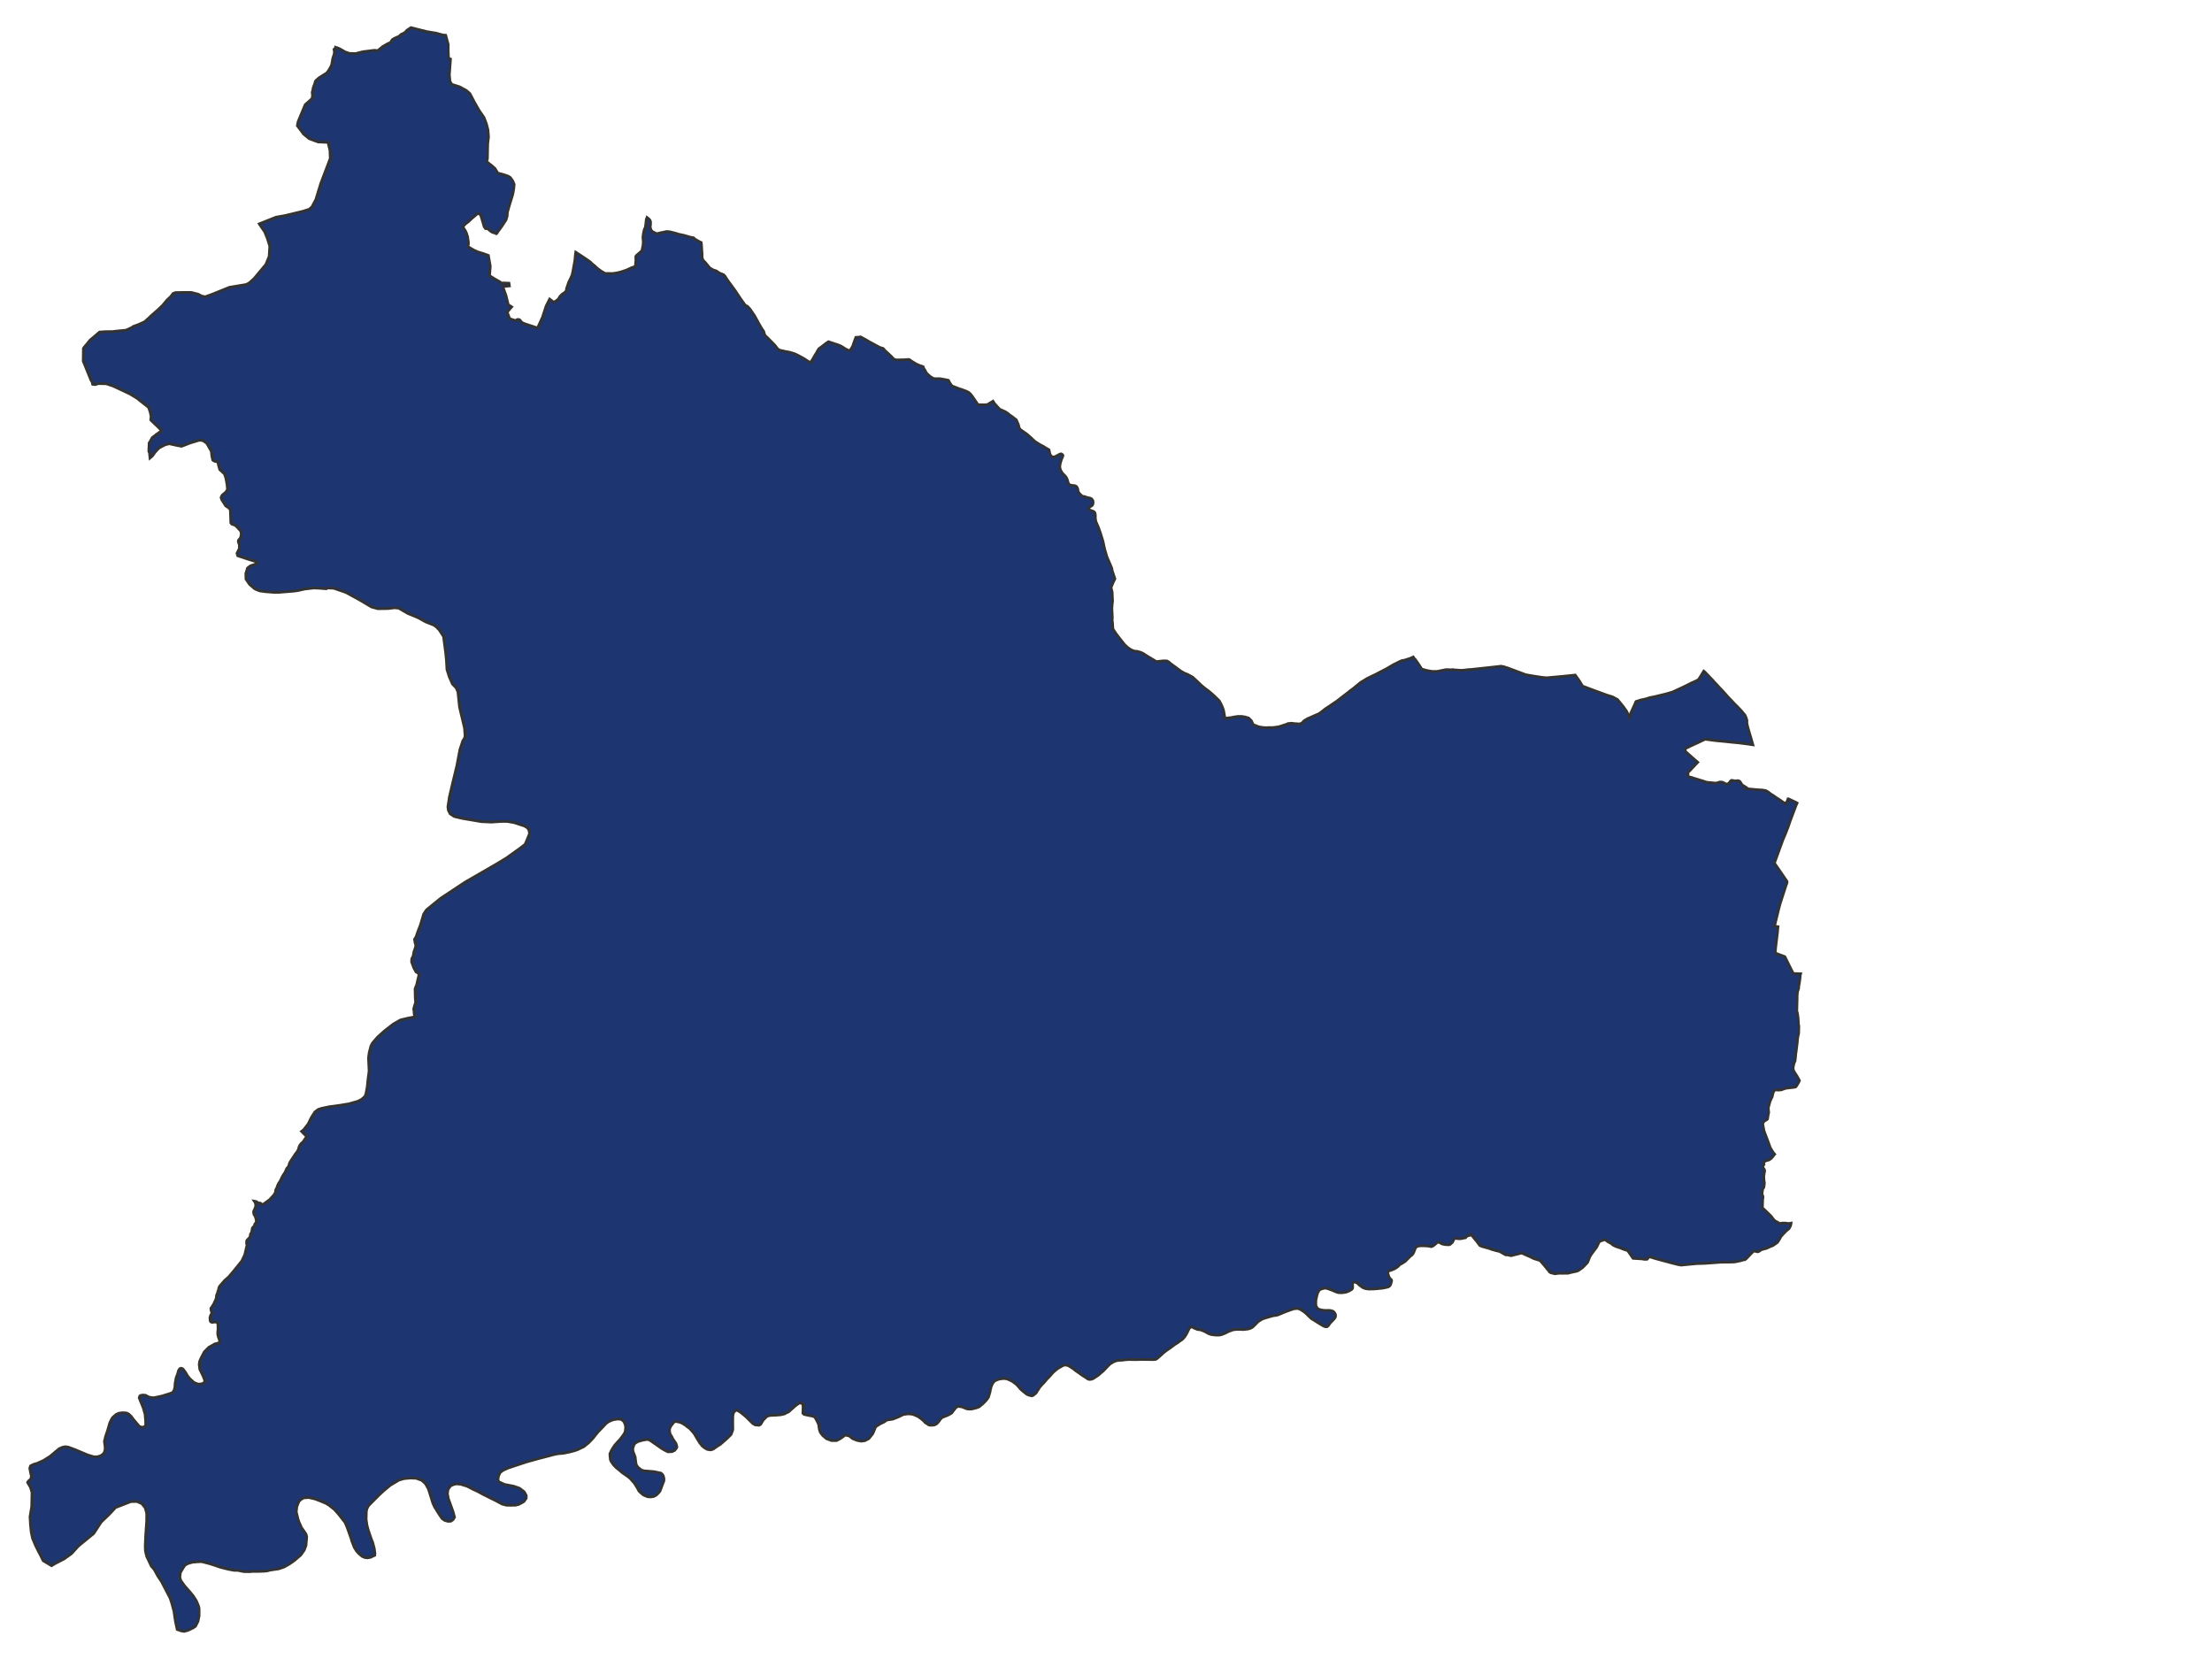 <svg xmlns="http://www.w3.org/2000/svg" width="800" height="600" viewBox="0 0 800 600">
<path d="M 148.68,10.02 L 148.61,10.00 L 147.91,10.47 L 147.20,10.94 L 146.49,11.71 L 146.01,12.02 L 145.13,12.43 L 144.32,13.14 L 142.69,13.86 L 142.14,14.20 L 141.86,14.37 L 141.27,15.34 L 139.96,15.96 L 138.39,16.88 L 136.64,18.31 L 135.34,18.21 L 133.76,18.41 L 131.25,18.72 L 128.64,19.38 L 126.36,19.33 L 124.76,18.78 L 124.68,18.72 L 123.74,18.16 L 122.83,17.66 L 121.88,17.24 L 121.73,17.31 L 121.35,17.13 L 121.28,17.53 L 121.26,17.53 L 120.80,17.85 L 120.96,18.61 L 120.88,19.58 L 120.37,21.08 L 119.99,23.31 L 119.68,24.08 L 119.04,25.21 L 118.44,26.08 L 118.03,26.49 L 115.44,28.11 L 114.29,29.13 L 114.25,29.27 L 114.08,29.39 L 113.79,30.44 L 113.31,31.65 L 113.10,32.83 L 112.93,33.33 L 113.04,34.61 L 113.04,34.77 L 112.88,35.48 L 112.83,35.70 L 110.39,37.86 L 107.91,43.80 L 107.83,44.00 L 107.68,44.77 L 107.55,45.49 L 109.75,48.40 L 109.83,48.51 L 109.94,48.59 L 111.85,50.15 L 115.05,51.33 L 117.84,51.45 L 118.64,51.48 L 119.35,54.36 L 119.36,54.72 L 119.46,57.29 L 116.02,66.36 L 115.11,69.33 L 114.24,72.17 L 113.80,72.99 L 112.82,74.83 L 112.33,75.26 L 111.84,75.70 L 109.56,76.42 L 103.24,77.95 L 99.82,78.56 L 97.99,79.29 L 93.78,80.97 L 93.81,81.02 L 93.82,81.03 L 94.36,81.83 L 95.34,83.26 L 95.74,83.84 L 96.71,86.24 L 97.58,89.04 L 97.35,92.73 L 96.16,95.65 L 91.90,100.75 L 90.53,101.99 L 90.21,102.28 L 89.34,102.77 L 89.12,102.90 L 82.97,103.92 L 78.25,105.83 L 76.77,106.43 L 75.63,106.84 L 74.22,107.35 L 74.18,107.34 L 73.74,107.25 L 72.97,107.09 L 72.91,107.08 L 71.64,106.40 L 69.14,105.77 L 66.71,105.77 L 63.46,105.83 L 62.58,106.17 L 61.75,107.26 L 60.41,108.53 L 58.83,110.43 L 57.21,111.97 L 56.60,112.52 L 54.40,114.45 L 54.29,114.61 L 52.29,116.40 L 50.02,117.42 L 48.14,118.10 L 47.69,118.47 L 45.56,119.43 L 42.02,119.77 L 40.75,119.94 L 38.18,119.96 L 36.02,120.10 L 33.83,121.97 L 33.82,121.98 L 32.54,123.05 L 31.81,123.96 L 31.21,124.71 L 30.54,125.48 L 30.54,125.53 L 30.17,125.99 L 30.11,130.60 L 31.01,132.80 L 32.88,137.42 L 33.34,138.20 L 33.51,138.97 L 34.38,139.09 L 35.63,138.72 L 38.29,138.78 L 38.58,138.83 L 41.06,139.66 L 41.24,139.76 L 47.06,142.49 L 49.54,144.02 L 53.75,147.33 L 54.32,149.00 L 54.66,150.57 L 54.53,151.89 L 55.14,152.47 L 55.14,152.48 L 55.18,152.51 L 57.28,154.52 L 58.26,155.51 L 58.18,155.96 L 56.82,156.97 L 56.54,157.10 L 56.37,157.30 L 55.08,158.26 L 54.18,159.89 L 53.99,160.11 L 53.99,160.22 L 53.94,160.32 L 53.83,163.23 L 54.11,163.88 L 54.11,164.24 L 54.26,165.62 L 55.11,164.89 L 56.03,163.59 L 57.23,162.27 L 57.70,161.90 L 59.76,160.83 L 60.70,160.60 L 61.22,160.47 L 63.95,161.08 L 65.69,161.39 L 68.73,160.21 L 69.68,159.92 L 72.10,159.19 L 72.14,159.19 L 73.39,159.33 L 74.79,160.31 L 75.99,162.42 L 76.40,163.14 L 76.45,163.24 L 76.65,165.07 L 76.97,166.40 L 77.57,166.77 L 78.55,167.02 L 78.88,167.32 L 78.98,167.99 L 79.47,169.79 L 80.45,170.70 L 80.46,170.71 L 80.65,170.90 L 81.21,171.43 L 81.70,172.91 L 81.82,173.55 L 82.14,175.27 L 82.29,177.01 L 81.70,177.99 L 80.34,179.11 L 79.96,179.93 L 80.02,180.12 L 80.23,180.75 L 81.48,182.70 L 81.65,182.96 L 82.57,183.56 L 83.05,183.99 L 83.22,184.13 L 83.27,184.42 L 83.33,184.70 L 83.46,188.28 L 83.49,189.10 L 83.87,189.56 L 85.07,189.97 L 85.88,190.74 L 87.08,192.07 L 87.15,192.41 L 87.29,193.10 L 87.02,194.48 L 86.26,195.40 L 86.20,195.92 L 86.26,196.07 L 86.58,197.09 L 86.58,197.58 L 86.58,198.37 L 85.72,200.11 L 85.72,200.12 L 85.99,200.99 L 90.01,202.32 L 92.67,203.14 L 92.95,203.44 L 92.82,203.58 L 92.45,204.01 L 90.55,204.67 L 89.52,205.46 L 89.23,206.43 L 88.92,207.41 L 88.98,209.46 L 90.26,211.32 L 90.28,211.35 L 91.64,212.50 L 91.81,212.65 L 91.89,212.78 L 92.65,213.20 L 94.01,213.71 L 96.11,213.99 L 99.29,214.24 L 100.94,214.21 L 106.05,213.80 L 107.62,213.59 L 110.21,213.02 L 113.40,212.65 L 115.38,212.72 L 118.05,212.92 L 118.41,212.63 L 119.44,212.68 L 120.21,212.72 L 120.74,212.75 L 125.09,214.24 L 129.87,216.85 L 134.39,219.52 L 136.67,220.14 L 140.36,220.08 L 142.65,219.80 L 143.71,219.90 L 144.23,219.95 L 147.49,221.85 L 150.26,222.98 L 151.52,223.54 L 153.90,224.88 L 155.05,225.33 L 157.00,226.11 L 157.87,226.78 L 158.90,227.85 L 160.42,230.21 L 160.96,234.34 L 161.19,236.05 L 161.45,238.61 L 161.66,242.16 L 162.48,244.72 L 163.62,247.34 L 164.82,248.60 L 164.98,248.77 L 165.63,250.20 L 165.73,251.19 L 166.21,255.76 L 166.53,257.09 L 168.00,263.29 L 168.21,266.06 L 168.05,266.93 L 167.40,267.90 L 166.37,271.01 L 166.36,271.02 L 165.22,277.04 L 163.86,282.62 L 162.55,288.20 L 162.00,291.81 L 162.17,293.04 L 162.82,294.33 L 163.00,294.44 L 163.20,294.57 L 164.29,295.29 L 167.17,295.97 L 170.83,296.59 L 171.29,296.67 L 174.12,297.15 L 175.90,297.23 L 177.71,297.31 L 178.21,297.27 L 179.70,297.18 L 181.68,297.05 L 183.59,297.09 L 184.10,297.18 L 185.93,297.50 L 187.25,297.93 L 189.01,298.51 L 189.68,298.73 L 190.77,299.40 L 191.05,299.80 L 191.05,299.81 L 191.31,300.16 L 191.42,300.82 L 191.53,301.50 L 191.49,301.58 L 191.40,301.82 L 190.49,304.06 L 189.90,305.39 L 189.43,305.75 L 187.88,306.93 L 183.10,310.36 L 179.02,312.81 L 168.35,318.97 L 159.43,324.85 L 154.27,329.05 L 153.24,330.59 L 152.96,331.51 L 152.96,331.52 L 152.04,334.59 L 151.11,337.00 L 150.47,338.85 L 149.92,339.71 L 150.14,340.99 L 150.41,341.85 L 150.41,341.87 L 150.41,341.89 L 150.24,342.73 L 149.70,344.27 L 149.43,345.81 L 148.93,346.74 L 148.88,347.91 L 149.09,348.47 L 149.39,349.29 L 149.64,349.96 L 150.46,351.50 L 150.98,351.80 L 151.32,352.01 L 151.44,352.30 L 151.54,352.57 L 151.05,354.62 L 150.72,356.11 L 150.13,357.62 L 150.20,361.05 L 150.31,362.17 L 150.28,362.68 L 149.76,364.32 L 149.63,364.98 L 149.75,365.70 L 149.80,366.69 L 149.91,367.10 L 150.11,367.76 L 147.52,368.25 L 144.84,368.89 L 142.28,370.35 L 139.11,372.80 L 136.56,375.09 L 135.81,375.96 L 134.76,377.19 L 134.18,378.24 L 133.54,380.64 L 133.28,382.66 L 133.50,387.35 L 133.12,390.24 L 132.81,393.19 L 132.45,395.12 L 132.38,395.50 L 132.01,396.52 L 130.84,397.57 L 129.53,398.27 L 126.29,399.20 L 123.28,399.71 L 119.18,400.26 L 116.35,400.85 L 115.13,401.24 L 113.91,402.14 L 112.60,404.18 L 111.44,406.54 L 109.83,408.59 L 109.12,409.16 L 109.09,409.18 L 109.11,409.20 L 110.12,410.25 L 110.62,410.65 L 110.62,410.65 L 110.74,410.92 L 110.74,411.29 L 109.64,412.95 L 108.89,413.63 L 108.47,414.18 L 108.14,414.88 L 107.98,415.57 L 107.54,416.47 L 107.50,416.52 L 106.83,417.37 L 104.90,420.31 L 104.60,421.01 L 104.45,421.67 L 104.18,422.08 L 103.69,422.64 L 103.13,423.94 L 103.08,424.02 L 102.55,424.82 L 102.23,425.31 L 101.22,427.39 L 100.86,427.84 L 100.48,428.59 L 100.13,429.59 L 99.76,430.28 L 99.66,430.74 L 99.68,431.19 L 99.06,432.19 L 97.52,433.88 L 95.09,435.66 L 94.73,435.55 L 94.14,435.13 L 93.47,435.07 L 92.65,434.57 L 91.99,434.45 L 92.30,434.93 L 92.49,435.52 L 92.49,436.13 L 92.39,436.67 L 91.73,438.13 L 91.74,438.64 L 91.87,439.22 L 92.30,439.92 L 92.30,439.93 L 92.51,440.51 L 92.78,441.90 L 92.38,442.44 L 92.33,442.51 L 92.11,442.87 L 91.99,443.46 L 91.68,443.70 L 91.31,444.10 L 91.21,444.45 L 91.05,445.60 L 90.73,446.12 L 90.57,446.45 L 90.52,447.14 L 90.30,447.55 L 89.31,448.58 L 89.20,449.00 L 89.19,449.73 L 89.36,450.25 L 89.25,450.73 L 88.53,453.82 L 87.47,456.05 L 87.33,456.22 L 84.48,459.75 L 82.69,461.85 L 81.28,463.07 L 79.40,465.25 L 79.28,465.59 L 79.15,465.82 L 79.05,466.51 L 78.77,467.11 L 78.71,467.62 L 78.48,468.06 L 78.30,468.59 L 78.26,469.24 L 78.15,469.75 L 77.20,471.85 L 76.98,472.09 L 76.70,472.63 L 76.30,473.10 L 76.30,473.66 L 76.62,474.78 L 76.64,474.85 L 76.57,475.05 L 76.57,475.06 L 76.18,475.73 L 75.95,476.54 L 76.01,477.61 L 76.10,477.79 L 76.22,478.03 L 76.72,478.26 L 77.40,478.14 L 77.94,478.10 L 78.26,478.21 L 78.73,478.47 L 78.83,479.00 L 78.87,480.86 L 78.79,481.36 L 78.78,481.44 L 78.75,482.49 L 78.91,483.29 L 79.21,484.18 L 79.24,484.26 L 79.44,484.72 L 79.42,485.25 L 79.42,485.26 L 79.42,485.28 L 79.50,485.59 L 79.35,485.63 L 77.66,486.08 L 76.42,486.79 L 75.50,487.30 L 73.88,488.95 L 72.73,491.16 L 72.23,492.30 L 72.06,493.44 L 72.27,495.22 L 73.31,497.35 L 73.39,497.52 L 73.46,497.67 L 73.97,498.93 L 74.10,499.53 L 73.88,500.01 L 73.25,500.39 L 72.51,500.58 L 71.50,500.56 L 70.09,499.96 L 68.66,498.65 L 68.01,497.86 L 67.82,497.63 L 67.67,497.36 L 67.18,496.52 L 66.94,496.17 L 66.42,495.44 L 66.41,495.43 L 66.04,495.03 L 65.52,494.86 L 65.06,494.99 L 64.61,495.60 L 64.19,497.06 L 63.75,498.16 L 63.37,500.12 L 63.23,501.89 L 62.93,502.90 L 62.65,503.29 L 62.38,503.68 L 61.11,504.13 L 58.65,504.88 L 56.41,505.38 L 55.32,505.54 L 53.91,505.31 L 52.62,504.63 L 51.67,504.55 L 50.87,504.68 L 50.56,504.90 L 50.36,505.58 L 50.57,506.09 L 51.28,507.83 L 51.77,509.04 L 52.47,511.39 L 52.65,513.56 L 52.72,515.15 L 52.64,515.55 L 52.23,516.01 L 51.56,516.21 L 50.46,515.98 L 48.19,513.29 L 47.41,512.23 L 46.56,511.44 L 45.88,511.09 L 45.28,510.98 L 44.11,510.96 L 42.99,511.12 L 42.07,511.52 L 41.67,511.86 L 40.79,512.62 L 40.33,513.32 L 39.70,514.65 L 38.91,517.39 L 38.19,519.51 L 37.77,521.31 L 38.01,523.09 L 38.04,524.24 L 37.72,525.34 L 37.16,526.00 L 36.37,526.53 L 35.14,526.89 L 33.88,526.87 L 31.65,526.20 L 27.16,524.30 L 24.65,523.37 L 23.55,523.24 L 22.69,523.41 L 21.42,523.95 L 21.39,523.97 L 18.13,526.70 L 15.73,528.22 L 13.51,529.22 L 12.15,529.62 L 11.05,530.17 L 10.78,531.02 L 11.16,533.03 L 11.37,533.81 L 11.15,534.92 L 10.27,535.68 L 10.00,536.14 L 10.12,536.36 L 11.05,537.93 L 11.58,539.73 L 11.48,544.85 L 10.87,548.55 L 10.98,550.53 L 11.02,551.29 L 11.25,553.63 L 11.30,554.09 L 11.79,556.40 L 12.99,559.23 L 14.33,561.86 L 14.42,561.99 L 15.63,564.45 L 18.64,566.24 L 19.10,565.97 L 20.05,565.41 L 23.15,563.81 L 25.89,561.85 L 28.35,559.14 L 33.89,554.60 L 36.61,550.43 L 39.48,547.69 L 41.79,545.21 L 47.36,543.05 L 49.56,543.03 L 51.30,543.80 L 52.54,545.34 L 53.07,547.31 L 53.06,550.15 L 52.71,555.16 L 52.54,559.07 L 52.57,560.00 L 52.60,560.89 L 52.60,560.92 L 53.06,562.89 L 54.75,566.42 L 55.23,566.97 L 55.79,567.62 L 56.12,568.23 L 57.11,570.04 L 58.42,571.99 L 61.52,577.95 L 62.13,579.79 L 62.92,582.73 L 63.45,586.34 L 63.79,587.94 L 64.09,589.31 L 65.62,589.85 L 66.64,590.00 L 68.02,589.60 L 69.85,588.73 L 70.69,588.15 L 71.57,586.43 L 71.59,586.39 L 71.99,584.38 L 71.99,581.69 L 71.75,580.72 L 70.98,578.92 L 69.89,577.23 L 68.67,575.74 L 66.81,573.65 L 65.42,571.70 L 65.04,570.62 L 65.11,569.56 L 65.27,568.64 L 66.34,566.85 L 67.00,565.96 L 68.12,565.41 L 69.63,564.98 L 71.18,564.85 L 72.03,564.81 L 72.89,564.76 L 75.64,565.47 L 77.77,566.14 L 79.69,566.80 L 82.56,567.53 L 84.72,567.93 L 85.99,567.93 L 88.16,568.38 L 90.27,568.41 L 91.35,568.30 L 93.39,568.32 L 95.56,568.23 L 96.71,568.11 L 97.61,567.85 L 100.76,567.39 L 102.78,566.70 L 104.68,565.61 L 106.38,564.44 L 108.77,562.39 L 110.02,560.61 L 110.65,558.93 L 110.91,555.81 L 110.65,554.83 L 108.99,552.42 L 108.11,550.42 L 107.75,549.38 L 107.13,546.77 L 107.35,544.85 L 108.11,542.98 L 108.86,542.28 L 109.85,541.70 L 111.75,541.60 L 114.00,542.13 L 115.92,542.87 L 117.98,543.75 L 118.96,544.34 L 120.97,545.93 L 122.26,547.38 L 123.28,548.65 L 124.80,550.61 L 125.59,552.45 L 126.96,556.30 L 127.23,557.28 L 128.14,559.62 L 128.95,560.93 L 129.83,561.91 L 131.04,562.91 L 132.07,563.32 L 132.97,563.40 L 134.00,563.21 L 135.52,562.49 L 135.59,561.79 L 135.47,560.92 L 135.35,560.06 L 134.80,557.95 L 134.14,556.23 L 133.16,553.34 L 132.70,551.58 L 132.40,549.53 L 132.47,546.62 L 132.69,545.63 L 133.26,544.56 L 134.51,543.28 L 137.16,540.62 L 138.67,539.22 L 138.84,539.07 L 141.16,537.14 L 144.29,535.28 L 146.18,534.74 L 148.43,534.54 L 150.53,534.63 L 152.56,535.37 L 153.91,536.60 L 154.94,538.48 L 155.83,541.25 L 156.51,543.51 L 157.15,544.94 L 158.77,547.56 L 159.90,549.21 L 160.85,549.86 L 161.96,550.19 L 163.02,550.16 L 163.83,549.62 L 164.37,548.70 L 163.83,546.71 L 162.70,543.54 L 162.14,542.01 L 161.80,540.21 L 162.02,538.67 L 162.96,537.36 L 164.07,536.87 L 165.04,536.65 L 166.59,536.78 L 169.01,537.53 L 171.16,538.65 L 172.76,539.38 L 174.72,540.45 L 179.24,542.70 L 181.65,543.98 L 183.22,544.37 L 184.50,544.39 L 186.37,544.37 L 187.62,544.07 L 189.07,543.28 L 189.51,542.99 L 190.29,541.88 L 190.31,540.87 L 189.60,539.58 L 187.92,538.27 L 185.75,537.51 L 182.52,536.89 L 180.45,535.96 L 180.04,535.19 L 180.29,533.81 L 180.85,532.57 L 181.90,531.76 L 183.80,530.91 L 184.72,530.60 L 186.83,529.90 L 190.47,528.70 L 195.20,527.39 L 197.17,526.88 L 199.03,526.40 L 200.17,526.08 L 201.72,525.76 L 203.85,525.57 L 206.09,525.10 L 207.78,524.66 L 208.87,524.28 L 211.16,523.18 L 212.89,521.79 L 214.49,520.11 L 214.69,519.85 L 215.45,518.88 L 216.34,517.81 L 218.01,516.07 L 219.22,514.78 L 220.11,514.15 L 221.54,513.52 L 223.14,513.21 L 224.24,513.25 L 224.79,513.38 L 224.80,513.38 L 225.68,514.15 L 226.20,515.42 L 226.30,516.48 L 226.22,516.89 L 226.18,517.42 L 226.02,517.97 L 225.83,518.41 L 225.57,518.81 L 224.99,519.63 L 224.06,520.81 L 223.66,521.20 L 222.70,522.28 L 222.28,522.76 L 221.57,523.86 L 220.99,524.88 L 220.87,525.21 L 220.60,525.75 L 220.62,526.62 L 220.72,527.42 L 220.74,527.79 L 220.95,528.36 L 221.19,528.77 L 221.98,529.89 L 223.00,530.91 L 223.86,531.57 L 223.89,531.59 L 225.01,532.57 L 227.29,534.16 L 228.01,534.79 L 228.99,535.93 L 229.42,536.36 L 230.65,538.37 L 231.10,539.25 L 231.92,540.02 L 232.73,540.69 L 234.14,541.27 L 235.29,541.38 L 236.39,541.21 L 237.31,540.75 L 238.05,540.03 L 238.66,539.32 L 239.09,538.21 L 239.53,536.99 L 239.93,535.97 L 240.09,535.59 L 240.11,534.73 L 239.87,533.74 L 239.47,533.17 L 239.02,532.78 L 236.51,532.25 L 234.18,532.06 L 233.05,531.97 L 232.02,531.72 L 230.71,530.66 L 230.13,529.82 L 230.01,529.35 L 229.76,527.49 L 229.73,527.03 L 229.38,526.09 L 228.93,524.93 L 228.81,523.91 L 229.13,522.92 L 229.36,522.28 L 229.94,521.79 L 230.83,521.30 L 232.45,520.85 L 233.98,520.58 L 234.84,520.74 L 237.37,522.48 L 239.40,523.90 L 240.50,524.53 L 241.55,525.05 L 243.03,525.00 L 244.01,524.53 L 244.67,523.68 L 244.79,523.32 L 244.70,522.85 L 244.47,522.08 L 243.24,520.25 L 243.04,519.77 L 242.29,518.54 L 242.14,517.63 L 242.16,516.67 L 242.59,515.79 L 243.60,514.46 L 244.02,514.14 L 244.63,514.10 L 245.22,514.21 L 246.19,514.47 L 247.12,514.94 L 248.07,515.58 L 248.44,515.91 L 249.32,516.51 L 250.05,517.28 L 250.22,517.48 L 251.02,518.42 L 251.63,519.42 L 252.21,520.41 L 253.05,521.78 L 253.96,522.93 L 254.79,523.60 L 255.75,524.16 L 256.62,524.32 L 257.15,524.34 L 257.29,524.29 L 258.00,524.04 L 259.26,523.14 L 260.51,522.36 L 262.82,520.34 L 264.39,518.79 L 264.86,517.56 L 265.02,517.05 L 265.01,516.37 L 264.99,513.71 L 265.02,512.08 L 265.25,510.94 L 265.82,510.26 L 266.35,510.01 L 266.61,510.05 L 267.62,510.60 L 268.75,511.51 L 269.81,512.39 L 271.04,513.61 L 272.31,514.86 L 273.14,515.33 L 274.51,515.46 L 275.09,515.11 L 276.03,513.57 L 277.39,512.22 L 278.42,511.91 L 280.65,511.81 L 282.28,511.68 L 283.75,511.34 L 284.15,511.09 L 285.23,510.59 L 287.56,508.49 L 288.99,507.45 L 289.73,507.45 L 290.39,507.80 L 290.46,508.77 L 290.43,510.21 L 290.39,511.12 L 290.82,511.53 L 292.39,511.88 L 293.87,512.16 L 294.31,512.32 L 294.71,512.50 L 295.17,513.32 L 295.70,514.32 L 296.10,515.24 L 296.34,516.99 L 296.40,517.15 L 296.74,518.10 L 297.57,519.17 L 298.90,520.30 L 300.73,520.99 L 302.53,520.99 L 303.89,520.30 L 305.75,518.97 L 307.21,519.36 L 308.34,520.27 L 309.93,520.92 L 311.47,521.21 L 312.80,521.02 L 314.19,520.30 L 315.62,518.53 L 315.66,518.47 L 316.69,515.99 L 318.34,514.93 L 319.74,514.27 L 320.67,513.58 L 322.90,513.23 L 324.96,512.42 L 326.69,511.57 L 328.22,511.35 L 328.80,511.36 L 329.40,511.38 L 330.30,511.55 L 331.37,512.02 L 331.97,512.25 L 333.13,513.08 L 334.23,514.03 L 334.55,514.45 L 335.38,514.97 L 335.90,515.34 L 336.57,515.46 L 337.51,515.40 L 338.00,515.32 L 338.56,515.04 L 338.95,514.75 L 339.60,513.99 L 339.90,513.53 L 340.24,513.11 L 340.69,512.67 L 341.63,512.28 L 342.78,511.83 L 343.81,511.27 L 344.25,510.96 L 344.81,510.19 L 345.58,509.20 L 345.84,508.98 L 346.01,508.83 L 346.57,508.64 L 347.27,508.71 L 347.58,508.76 L 347.87,508.80 L 348.84,509.18 L 349.81,509.56 L 350.99,509.61 L 351.58,509.55 L 353.02,509.19 L 354.05,508.82 L 354.27,508.64 L 354.51,508.46 L 355.39,507.73 L 356.17,506.97 L 356.84,506.22 L 357.48,505.31 L 357.76,504.36 L 358.04,503.42 L 358.13,502.82 L 358.47,501.44 L 358.94,500.40 L 359.22,500.00 L 359.51,499.64 L 359.99,499.28 L 360.89,498.92 L 361.38,498.75 L 362.02,498.65 L 363.07,498.55 L 364.13,498.67 L 365.20,499.11 L 366.11,499.57 L 366.88,500.12 L 367.75,500.81 L 368.03,501.13 L 368.80,502.00 L 369.10,502.37 L 369.79,503.00 L 370.20,503.33 L 371.40,504.27 L 372.28,504.62 L 373.22,504.82 L 373.72,504.60 L 374.71,503.79 L 375.16,503.02 L 375.45,502.62 L 375.72,502.18 L 375.99,501.74 L 377.02,500.57 L 377.42,500.19 L 378.39,499.06 L 378.69,498.67 L 379.10,498.31 L 380.01,497.31 L 380.63,496.60 L 381.00,496.22 L 381.82,495.51 L 382.65,494.87 L 384.04,494.07 L 384.64,493.76 L 385.25,493.65 L 386.28,493.83 L 387.21,494.39 L 388.51,495.26 L 388.86,495.59 L 390.13,496.47 L 391.32,497.32 L 391.73,497.59 L 392.68,498.18 L 393.51,498.77 L 394.04,498.88 L 394.68,498.82 L 395.39,498.56 L 396.19,498.02 L 397.12,497.43 L 397.80,496.83 L 397.93,496.71 L 398.37,496.35 L 399.07,495.75 L 399.70,495.09 L 399.99,494.78 L 400.76,493.98 L 401.44,493.31 L 401.93,493.00 L 402.89,492.43 L 403.81,492.10 L 404.78,491.96 L 405.74,491.93 L 406.59,491.81 L 407.44,491.73 L 408.52,491.67 L 409.55,491.71 L 410.75,491.72 L 411.72,491.69 L 412.65,491.65 L 414.17,491.67 L 415.26,491.68 L 416.69,491.71 L 417.55,491.68 L 417.83,491.65 L 418.07,491.57 L 418.45,491.34 L 419.11,490.77 L 420.17,489.83 L 420.53,489.47 L 421.79,488.46 L 423.01,487.64 L 424.13,486.82 L 424.54,486.50 L 425.04,486.14 L 425.81,485.68 L 426.64,485.06 L 427.53,484.44 L 427.89,484.10 L 428.45,483.46 L 428.80,482.93 L 429.29,482.07 L 429.76,481.10 L 430.16,480.32 L 430.46,480.08 L 430.71,479.94 L 430.74,479.93 L 430.78,479.92 L 430.86,479.90 L 431.23,479.94 L 431.80,480.27 L 432.42,480.54 L 433.13,480.82 L 433.71,480.88 L 434.33,480.99 L 435.39,481.39 L 437.15,482.33 L 438.10,482.66 L 439.88,482.86 L 440.89,482.84 L 441.56,482.73 L 442.14,482.55 L 443.15,482.13 L 444.14,481.61 L 445.11,481.24 L 445.89,480.95 L 447.23,480.78 L 447.80,480.77 L 448.56,480.78 L 449.57,480.85 L 450.57,480.74 L 451.25,480.67 L 451.79,480.54 L 452.58,480.24 L 453.06,479.92 L 453.96,479.05 L 454.78,478.20 L 455.33,477.76 L 456.10,477.28 L 456.77,476.94 L 457.75,476.62 L 458.76,476.32 L 459.97,475.98 L 460.70,475.79 L 461.57,475.71 L 462.31,475.49 L 463.44,475.01 L 465.03,474.36 L 466.73,473.74 L 467.85,473.36 L 468.32,473.29 L 469.11,473.22 L 469.58,473.28 L 470.15,473.48 L 471.29,474.17 L 472.27,474.93 L 473.58,476.23 L 474.36,476.94 L 475.13,477.39 L 476.01,477.95 L 477.74,479.02 L 478.69,479.59 L 479.40,479.83 L 479.75,479.83 L 480.05,479.75 L 480.37,479.48 L 480.72,478.97 L 481.08,478.47 L 481.87,477.65 L 482.41,477.11 L 482.80,476.58 L 482.93,476.29 L 483.01,475.98 L 482.98,475.51 L 482.85,475.11 L 482.53,474.64 L 482.16,474.29 L 481.58,474.07 L 480.83,473.93 L 479.48,473.95 L 478.42,473.88 L 477.83,473.77 L 477.09,473.57 L 476.63,473.32 L 476.22,472.88 L 475.98,472.36 L 475.87,471.91 L 475.87,471.10 L 475.90,470.14 L 476.26,468.53 L 476.54,467.58 L 476.95,466.83 L 477.30,466.44 L 477.63,466.25 L 478.46,466.01 L 478.82,465.90 L 479.17,465.88 L 479.53,465.87 L 480.07,465.99 L 481.85,466.64 L 483.13,467.20 L 484.01,467.49 L 485.40,467.53 L 486.46,467.37 L 487.12,467.22 L 488.08,466.80 L 488.85,466.33 L 489.14,465.95 L 489.20,465.39 L 489.13,464.54 L 489.23,464.01 L 489.42,463.78 L 489.65,463.66 L 489.97,463.67 L 490.44,463.82 L 491.06,464.17 L 491.52,464.66 L 492.55,465.43 L 493.12,465.78 L 493.89,466.04 L 494.93,466.19 L 496.72,466.17 L 498.08,466.06 L 499.91,465.88 L 501.08,465.66 L 502.01,465.44 L 502.41,465.22 L 502.68,464.96 L 502.92,464.55 L 503.14,463.82 L 503.28,463.29 L 503.29,463.14 L 503.25,462.99 L 503.19,462.85 L 503.01,462.71 L 502.50,462.13 L 502.29,461.72 L 502.05,460.95 L 501.88,460.28 L 501.90,460.07 L 501.99,459.89 L 502.32,459.63 L 502.65,459.51 L 503.05,459.41 L 503.42,459.26 L 503.85,459.09 L 504.34,458.87 L 504.67,458.69 L 505.17,458.35 L 505.58,458.05 L 505.86,457.76 L 506.06,457.49 L 506.31,457.31 L 506.76,457.08 L 507.63,456.57 L 508.26,456.13 L 508.65,455.72 L 509.25,455.13 L 509.64,454.71 L 510.13,454.24 L 510.54,453.98 L 510.82,453.66 L 511.12,453.24 L 511.38,452.70 L 511.61,452.10 L 511.84,451.47 L 512.20,450.99 L 512.63,450.73 L 513.20,450.60 L 514.07,450.54 L 515.40,450.57 L 516.33,450.62 L 517.30,450.79 L 517.65,450.85 L 517.83,450.79 L 518.32,450.58 L 518.88,450.12 L 519.33,449.75 L 519.81,449.34 L 520.16,449.22 L 520.51,449.30 L 520.86,449.50 L 521.53,449.86 L 522.59,450.10 L 523.28,450.15 L 523.84,450.18 L 524.18,450.15 L 524.48,450.01 L 524.83,449.69 L 525.25,449.33 L 525.62,448.61 L 525.91,448.04 L 526.04,447.90 L 526.18,447.86 L 526.46,447.87 L 527.03,447.94 L 527.95,448.00 L 528.69,447.92 L 529.13,447.82 L 529.74,447.68 L 529.96,447.68 L 530.04,447.61 L 530.27,447.31 L 530.55,447.09 L 530.81,446.95 L 531.18,446.84 L 531.47,446.81 L 531.70,446.70 L 532.02,446.41 L 534.27,449.18 L 535.21,450.45 L 536.07,450.81 L 537.02,451.06 L 538.58,451.50 L 539.49,451.85 L 541.01,452.28 L 542.36,452.59 L 544.54,453.82 L 545.07,453.82 L 546.53,454.12 L 548.57,453.60 L 549.55,453.37 L 550.04,453.21 L 550.45,453.24 L 550.90,453.39 L 551.77,453.82 L 552.78,454.24 L 553.76,454.68 L 554.68,455.16 L 557.02,455.89 L 558.98,458.19 L 559.62,459.01 L 559.93,459.32 L 560.22,459.74 L 560.45,460.05 L 560.92,460.31 L 561.92,460.56 L 562.36,460.66 L 563.90,460.46 L 565.00,460.49 L 566.57,460.46 L 567.13,460.46 L 568.05,460.21 L 569.02,460.00 L 570.00,459.78 L 570.46,459.68 L 571.09,459.32 L 572.36,458.42 L 573.34,457.43 L 573.41,457.36 L 574.17,456.52 L 574.53,455.62 L 574.93,454.61 L 575.21,454.07 L 576.23,452.65 L 577.43,451.06 L 578.43,449.00 L 579.60,448.58 L 580.00,448.43 L 580.41,448.28 L 581.63,449.15 L 582.64,449.67 L 583.43,450.31 L 584.34,450.77 L 585.83,451.26 L 587.20,451.81 L 588.69,452.30 L 590.63,455.08 L 593.76,455.28 L 594.73,455.44 L 595.68,455.42 L 596.52,454.48 L 598.71,455.17 L 603.87,456.57 L 605.86,457.08 L 606.95,457.35 L 607.99,457.53 L 613.58,456.99 L 615.01,456.95 L 616.43,456.91 L 619.01,456.73 L 622.51,456.48 L 626.51,456.44 L 627.46,456.37 L 629.51,455.95 L 630.52,455.64 L 631.06,455.58 L 631.53,455.23 L 633.95,452.70 L 634.27,452.40 L 635.48,452.70 L 635.79,452.70 L 636.24,452.52 L 636.47,452.32 L 636.99,451.99 L 638.10,451.66 L 638.89,451.46 L 640.43,450.75 L 641.09,450.52 L 642.15,449.81 L 642.84,449.30 L 643.64,448.07 L 644.09,447.20 L 644.89,446.32 L 645.73,445.43 L 646.34,444.88 L 647.01,444.35 L 647.48,443.51 L 647.72,442.69 L 647.75,442.38 L 646.99,442.51 L 645.68,442.36 L 644.82,442.36 L 644.63,442.36 L 643.53,442.54 L 643.13,442.18 L 642.03,441.63 L 641.40,441.02 L 640.60,439.92 L 639.44,438.78 L 637.77,437.18 L 637.38,437.05 L 637.47,433.69 L 637.60,433.20 L 637.56,432.63 L 637.38,432.27 L 637.25,431.70 L 637.42,430.39 L 637.49,430.08 L 637.90,429.42 L 638.07,428.27 L 638.09,427.66 L 637.98,427.17 L 637.87,425.53 L 638.00,424.51 L 638.19,423.53 L 638.11,423.00 L 637.72,422.49 L 637.48,422.00 L 637.76,421.45 L 637.96,421.11 L 637.85,420.70 L 637.81,420.49 L 638.15,420.09 L 638.75,419.76 L 639.83,419.48 L 640.59,418.93 L 641.32,418.09 L 641.58,417.69 L 641.82,417.45 L 641.22,416.71 L 640.22,415.08 L 639.70,413.62 L 638.92,411.54 L 637.97,409.02 L 637.50,406.54 L 637.58,406.17 L 638.00,405.48 L 638.85,405.03 L 639.21,404.71 L 639.35,404.00 L 639.49,403.05 L 639.66,402.39 L 639.57,401.47 L 639.52,400.75 L 639.62,400.15 L 639.73,399.84 L 640.08,398.52 L 640.38,397.78 L 640.74,397.01 L 640.88,396.80 L 641.14,395.73 L 641.29,395.07 L 641.65,394.50 L 641.94,394.13 L 642.48,394.18 L 643.24,394.23 L 644.35,394.13 L 644.74,393.95 L 645.85,393.58 L 646.61,393.48 L 648.84,393.22 L 649.38,393.12 L 649.70,392.76 L 650.12,392.06 L 650.53,391.37 L 650.78,390.81 L 650.55,390.38 L 650.32,389.93 L 649.87,389.15 L 649.02,387.86 L 648.60,387.07 L 648.50,386.51 L 648.50,385.93 L 648.75,384.88 L 648.90,384.33 L 649.19,383.70 L 649.31,382.70 L 649.45,381.14 L 649.62,380.00 L 649.67,379.57 L 650.00,376.94 L 650.07,375.95 L 650.21,374.98 L 650.43,374.05 L 650.50,373.54 L 650.52,373.01 L 650.55,371.04 L 650.42,370.53 L 650.31,368.33 L 650.07,366.53 L 649.79,365.52 L 649.84,365.06 L 649.90,362.46 L 649.94,361.54 L 649.94,361.03 L 649.94,360.22 L 650.03,359.28 L 650.06,358.77 L 650.30,358.00 L 650.48,357.50 L 650.53,356.61 L 650.73,355.63 L 650.87,354.64 L 650.95,354.07 L 651.07,352.71 L 651.21,352.19 L 648.55,352.09 L 647.88,350.79 L 647.23,349.47 L 645.51,346.00 L 642.01,344.68 L 642.17,342.70 L 642.83,337.26 L 643.01,335.16 L 641.75,335.00 L 643.25,328.86 L 643.76,326.93 L 645.89,320.32 L 646.27,319.30 L 646.28,318.78 L 644.37,315.97 L 641.72,312.15 L 644.76,303.82 L 645.82,301.30 L 646.75,298.90 L 647.37,297.07 L 649.52,291.34 L 649.93,290.44 L 649.58,290.23 L 646.79,288.91 L 646.65,288.94 L 646.60,289.16 L 646.44,289.61 L 646.33,289.84 L 646.19,290.06 L 646.04,290.28 L 645.87,290.72 L 645.00,290.23 L 644.53,289.90 L 643.69,289.31 L 642.78,288.72 L 642.35,288.46 L 641.91,288.14 L 641.11,287.58 L 640.53,287.26 L 640.21,287.02 L 639.48,286.43 L 638.99,286.17 L 638.53,285.91 L 638.02,285.86 L 637.46,285.74 L 635.32,285.61 L 632.82,285.38 L 631.23,285.19 L 631.06,285.15 L 631.23,284.91 L 631.29,284.86 L 631.43,284.73 L 631.22,284.60 L 630.91,284.40 L 630.46,284.15 L 630.13,283.92 L 629.98,283.76 L 629.75,283.41 L 629.49,283.01 L 629.24,282.64 L 628.93,282.44 L 628.60,282.36 L 628.31,282.36 L 627.98,282.43 L 627.59,282.45 L 627.23,282.41 L 626.79,282.30 L 626.47,282.25 L 626.21,282.25 L 626.03,282.34 L 625.79,282.57 L 625.57,282.96 L 625.21,283.29 L 624.86,283.51 L 624.46,283.55 L 624.24,283.54 L 623.93,283.42 L 623.50,283.16 L 623.04,282.94 L 622.73,282.88 L 622.38,282.84 L 622.04,282.84 L 621.79,282.90 L 621.47,283.02 L 621.07,283.15 L 620.79,283.21 L 620.11,283.22 L 618.70,283.06 L 617.56,282.96 L 617.11,282.88 L 615.53,282.35 L 615.14,282.25 L 614.19,281.95 L 612.55,281.45 L 612.04,281.27 L 611.07,281.03 L 610.61,280.90 L 610.61,280.87 L 610.48,280.45 L 610.48,279.92 L 610.37,279.47 L 610.99,278.85 L 611.68,278.14 L 612.01,277.75 L 612.36,277.42 L 613.36,276.33 L 613.69,276.01 L 613.99,275.68 L 613.25,275.04 L 612.44,274.35 L 611.30,273.33 L 610.55,272.68 L 609.52,271.70 L 609.34,270.83 L 611.13,269.93 L 613.07,269.03 L 613.96,268.64 L 615.70,267.80 L 616.69,267.34 L 620.62,267.85 L 623.68,268.14 L 626.80,268.47 L 628.76,268.65 L 629.29,268.72 L 632.36,269.11 L 633.94,269.35 L 633.16,266.60 L 632.87,265.69 L 631.95,262.47 L 631.74,261.13 L 631.81,260.63 L 631.54,259.69 L 631.09,258.67 L 630.44,257.90 L 629.84,257.15 L 628.35,255.58 L 627.32,254.57 L 626.20,253.37 L 624.86,251.97 L 624.16,251.16 L 623.84,250.81 L 623.20,250.11 L 621.52,248.31 L 620.84,247.56 L 619.82,246.50 L 619.58,246.19 L 616.92,243.42 L 616.57,243.06 L 616.19,242.74 L 615.67,243.59 L 615.24,244.32 L 614.50,245.47 L 614.29,245.80 L 613.99,245.96 L 613.67,246.14 L 612.62,246.64 L 611.44,247.16 L 611.24,247.28 L 608.70,248.54 L 607.08,249.28 L 605.92,249.82 L 605.07,250.22 L 604.86,250.31 L 602.61,250.96 L 601.89,251.14 L 599.08,251.82 L 597.87,252.10 L 597.16,252.22 L 596.83,252.28 L 596.51,252.37 L 595.55,252.69 L 595.36,252.75 L 593.40,253.18 L 591.70,253.72 L 591.60,253.85 L 591.27,254.69 L 590.07,257.30 L 589.14,259.34 L 589.09,259.22 L 588.36,257.37 L 587.08,255.56 L 585.00,253.02 L 583.21,252.05 L 581.08,251.39 L 576.17,249.59 L 572.35,248.15 L 570.94,245.89 L 569.69,244.16 L 565.20,244.62 L 559.46,245.14 L 558.03,245.04 L 554.23,244.46 L 551.80,244.03 L 545.22,241.57 L 544.49,241.37 L 543.99,241.16 L 543.53,241.08 L 543.45,241.09 L 542.96,240.95 L 537.62,241.54 L 532.03,242.14 L 530.86,242.20 L 530.06,242.33 L 528.58,242.45 L 525.99,242.29 L 525.54,242.19 L 524.92,242.25 L 522.95,242.19 L 519.70,242.85 L 517.94,242.84 L 516.10,242.52 L 514.47,242.07 L 514.20,242.00 L 512.92,240.03 L 511.80,238.44 L 511.44,238.15 L 511.10,237.62 L 510.79,237.77 L 509.94,238.14 L 507.78,238.83 L 507.18,238.88 L 506.26,239.24 L 504.88,239.95 L 504.11,240.31 L 502.13,241.47 L 501.43,241.87 L 499.87,242.69 L 497.64,243.85 L 494.48,245.37 L 492.04,246.87 L 489.40,249.03 L 489.13,249.24 L 488.23,249.89 L 487.57,250.44 L 485.28,252.19 L 483.52,253.57 L 482.24,254.43 L 481.20,255.14 L 480.98,255.29 L 479.22,256.45 L 479.04,256.60 L 478.34,257.16 L 477.07,258.11 L 475.44,258.81 L 475.11,258.96 L 473.72,259.58 L 472.96,259.89 L 472.29,260.30 L 471.62,260.70 L 471.07,261.32 L 470.70,261.58 L 470.15,261.83 L 469.58,261.81 L 468.33,261.73 L 468.19,261.72 L 467.04,261.57 L 465.77,261.72 L 465.28,261.97 L 465.19,262.01 L 464.59,262.18 L 463.48,262.55 L 462.88,262.75 L 462.24,262.89 L 461.79,262.96 L 461.47,263.01 L 461.06,263.06 L 460.11,263.17 L 459.02,263.14 L 457.92,263.20 L 456.80,263.12 L 456.59,263.09 L 456.47,263.08 L 456.29,263.05 L 456.06,263.02 L 455.21,262.86 L 454.04,262.40 L 453.25,262.11 L 453.11,261.83 L 452.55,260.66 L 451.58,259.70 L 451.20,259.59 L 450.28,259.31 L 449.15,259.13 L 447.75,259.11 L 446.15,259.34 L 445.63,259.46 L 445.31,259.53 L 442.87,259.80 L 442.90,259.40 L 442.82,258.65 L 442.47,256.80 L 442.05,255.65 L 441.52,254.52 L 440.96,253.47 L 439.21,251.76 L 438.03,250.69 L 436.90,249.78 L 435.89,249.04 L 434.48,247.88 L 432.66,246.14 L 431.33,244.91 L 430.73,244.58 L 429.56,243.94 L 429.28,243.83 L 428.30,243.45 L 427.00,242.69 L 424.83,241.07 L 424.81,241.07 L 423.54,240.16 L 423.54,240.15 L 423.34,239.98 L 422.63,239.38 L 422.02,239.05 L 420.72,239.02 L 419.72,239.13 L 418.70,239.24 L 418.21,239.29 L 416.75,238.41 L 415.59,237.72 L 414.41,236.99 L 413.38,236.31 L 412.54,235.94 L 411.31,235.59 L 410.15,235.47 L 408.97,234.96 L 407.96,234.29 L 406.90,233.33 L 406.12,232.41 L 404.54,230.39 L 403.52,229.05 L 402.48,227.44 L 402.35,225.35 L 402.21,224.28 L 402.27,223.58 L 402.23,222.06 L 402.19,221.79 L 402.13,220.36 L 402.12,219.98 L 402.20,218.69 L 402.36,217.33 L 402.31,216.29 L 402.21,214.10 L 401.80,212.50 L 402.06,211.87 L 402.13,211.71 L 402.51,210.79 L 402.64,210.51 L 403.10,209.54 L 403.09,209.52 L 403.20,209.29 L 402.26,206.50 L 402.07,205.51 L 401.48,204.08 L 400.30,201.36 L 399.49,198.55 L 398.87,195.69 L 397.95,192.73 L 397.22,190.68 L 396.30,188.57 L 396.11,187.25 L 396.13,186.96 L 396.15,186.51 L 396.07,185.90 L 396.02,185.63 L 395.86,185.29 L 395.60,185.06 L 395.15,184.83 L 394.64,184.67 L 394.12,184.46 L 393.80,184.09 L 393.66,183.83 L 393.66,183.73 L 393.86,183.46 L 394.25,183.28 L 394.65,183.03 L 394.93,182.82 L 395.19,182.49 L 395.26,182.21 L 395.24,181.98 L 395.32,181.81 L 395.29,181.41 L 395.23,181.04 L 395.02,180.74 L 394.82,180.46 L 394.51,180.26 L 393.76,180.06 L 393.01,179.89 L 392.39,179.64 L 392.09,179.57 L 391.65,179.53 L 391.49,179.53 L 391.07,179.15 L 390.39,178.50 L 389.90,177.75 L 389.87,177.57 L 389.87,177.55 L 389.84,177.44 L 389.83,177.39 L 389.79,176.90 L 389.60,176.40 L 389.26,175.93 L 388.77,175.68 L 387.94,175.58 L 387.11,175.45 L 386.64,175.20 L 386.50,174.99 L 386.36,174.71 L 386.32,174.62 L 386.27,174.41 L 385.93,173.30 L 385.66,172.73 L 385.20,172.14 L 384.49,171.43 L 384.06,170.92 L 383.52,169.96 L 383.29,169.08 L 383.27,168.78 L 383.30,168.54 L 383.39,167.83 L 383.68,166.75 L 383.80,166.38 L 384.06,165.70 L 384.27,165.24 L 384.41,164.82 L 384.36,164.58 L 384.24,164.42 L 384.09,164.35 L 384.04,164.35 L 383.99,164.27 L 383.83,164.16 L 383.37,164.23 L 382.55,164.66 L 381.47,165.22 L 380.96,165.29 L 380.40,165.12 L 380.11,164.89 L 379.81,164.44 L 379.59,163.72 L 379.43,162.88 L 379.34,162.65 L 378.83,162.36 L 378.18,162.01 L 377.52,161.55 L 376.20,160.87 L 376.16,160.85 L 375.57,160.48 L 374.36,159.72 L 374.27,159.65 L 372.80,158.27 L 371.35,157.00 L 370.96,156.73 L 370.88,156.66 L 370.82,156.63 L 370.04,156.09 L 368.95,155.31 L 368.57,154.73 L 368.35,153.72 L 367.56,151.86 L 365.68,150.42 L 365.27,150.18 L 364.65,149.65 L 363.57,148.92 L 361.55,148.01 L 359.67,145.98 L 359.13,145.11 L 357.07,146.36 L 357.02,146.35 L 355.90,146.44 L 355.90,146.44 L 353.66,146.37 L 353.00,145.33 L 352.05,143.96 L 351.75,143.52 L 351.00,142.54 L 350.34,141.96 L 350.18,141.87 L 350.18,141.87 L 350.03,141.79 L 349.54,141.53 L 347.70,140.84 L 347.22,140.71 L 346.79,140.56 L 344.29,139.59 L 343.73,138.84 L 343.44,138.38 L 343.03,137.58 L 342.73,137.51 L 342.69,137.47 L 341.48,137.25 L 340.84,137.11 L 340.61,137.09 L 339.89,136.96 L 338.00,136.96 L 337.50,136.86 L 337.09,136.60 L 336.42,136.19 L 335.26,135.13 L 334.91,134.68 L 334.51,133.87 L 334.12,133.33 L 333.85,132.62 L 332.49,132.16 L 331.42,131.69 L 329.77,130.70 L 328.84,130.04 L 328.08,130.04 L 326.89,130.14 L 326.76,130.13 L 324.37,130.18 L 323.68,130.07 L 323.16,129.79 L 322.97,129.62 L 322.46,129.02 L 321.29,127.92 L 320.09,126.84 L 319.40,126.04 L 318.16,125.66 L 316.99,125.03 L 315.82,124.39 L 315.66,124.31 L 314.52,123.70 L 313.67,123.19 L 313.23,122.93 L 311.24,121.85 L 310.82,121.93 L 309.54,122.02 L 309.40,122.39 L 308.94,123.61 L 308.40,125.21 L 307.78,126.25 L 307.36,126.80 L 307.25,126.79 L 306.95,126.76 L 306.28,126.45 L 305.75,126.20 L 305.42,125.98 L 304.29,125.25 L 303.22,124.79 L 302.99,124.70 L 302.98,124.69 L 302.61,124.58 L 301.60,124.26 L 299.63,123.60 L 299.45,123.72 L 299.28,123.83 L 298.82,124.13 L 297.15,125.42 L 296.14,126.15 L 295.77,126.76 L 295.23,127.75 L 294.83,128.35 L 294.79,128.42 L 293.85,130.06 L 293.14,131.15 L 292.26,130.69 L 290.60,129.61 L 289.62,129.08 L 288.62,128.53 L 287.49,128.00 L 285.70,127.43 L 285.51,127.40 L 283.93,127.10 L 282.13,126.69 L 282.03,126.67 L 282.00,126.66 L 281.91,126.61 L 281.86,126.58 L 281.50,126.38 L 281.05,125.95 L 280.44,125.12 L 279.79,124.41 L 278.17,122.77 L 278.08,122.67 L 277.29,121.89 L 276.81,121.49 L 276.44,120.83 L 276.22,119.91 L 275.36,118.63 L 274.37,116.91 L 273.72,115.70 L 272.86,114.15 L 271.24,111.79 L 271.22,111.77 L 270.27,110.74 L 269.72,110.57 L 269.19,109.97 L 268.65,109.20 L 267.71,107.87 L 266.02,105.32 L 265.56,104.68 L 264.62,103.38 L 263.13,101.36 L 262.15,99.85 L 261.64,99.33 L 260.27,98.82 L 259.06,97.99 L 258.83,97.92 L 258.00,97.66 L 257.62,97.45 L 257.46,97.36 L 256.98,97.06 L 256.66,96.87 L 255.71,95.71 L 255.11,94.98 L 254.39,94.24 L 254.23,94.07 L 254.22,94.04 L 253.93,93.28 L 253.90,91.89 L 253.80,90.38 L 253.79,90.25 L 253.67,88.38 L 253.65,88.25 L 253.58,87.71 L 253.35,87.65 L 252.26,87.03 L 251.28,86.47 L 250.85,86.02 L 249.53,85.76 L 247.38,85.13 L 245.49,84.73 L 244.26,84.35 L 242.31,83.86 L 241.11,83.74 L 240.20,83.94 L 238.86,84.21 L 237.62,84.53 L 237.39,84.48 L 235.97,83.78 L 235.47,83.24 L 235.30,82.72 L 235.14,82.15 L 235.26,81.12 L 235.26,80.19 L 235.05,79.63 L 234.64,79.18 L 234.02,78.67 L 233.98,78.77 L 233.75,79.34 L 233.66,80.21 L 233.58,80.94 L 233.41,82.17 L 232.99,83.10 L 232.87,83.70 L 232.72,84.38 L 232.53,85.79 L 232.67,87.52 L 232.57,88.73 L 232.27,90.19 L 232.18,90.62 L 232.16,90.71 L 231.78,91.03 L 230.18,92.41 L 229.96,92.74 L 229.96,92.95 L 229.98,94.31 L 229.79,96.37 L 229.75,96.38 L 228.30,96.88 L 226.66,97.66 L 224.71,98.31 L 223.30,98.68 L 221.61,98.93 L 218.83,98.91 L 218.00,98.42 L 217.42,98.09 L 216.07,97.11 L 215.52,96.59 L 215.45,96.53 L 214.92,96.04 L 214.34,95.60 L 213.52,94.81 L 213.00,94.40 L 210.42,92.66 L 208.47,91.39 L 208.24,91.24 L 208.11,92.08 L 207.93,94.12 L 207.64,95.76 L 207.20,98.20 L 206.93,99.41 L 206.49,100.47 L 205.76,101.91 L 205.43,102.84 L 204.90,104.38 L 204.87,104.91 L 204.68,105.35 L 204.19,105.84 L 203.28,106.45 L 202.56,107.17 L 202.12,107.89 L 201.94,108.18 L 201.14,108.82 L 201.04,108.90 L 200.22,109.32 L 198.79,108.19 L 197.51,110.73 L 196.91,112.58 L 196.23,114.67 L 195.65,115.95 L 194.43,118.63 L 191.83,117.78 L 189.94,117.16 L 188.88,116.72 L 188.80,116.69 L 188.79,116.69 L 187.91,115.65 L 187.60,115.58 L 187.28,115.52 L 186.36,115.94 L 184.30,115.26 L 184.30,115.25 L 183.42,112.88 L 184.30,111.84 L 185.03,110.99 L 183.80,110.21 L 182.99,106.90 L 181.82,103.62 L 184.22,103.40 L 184.10,102.62 L 184.07,102.43 L 181.97,102.35 L 181.38,102.41 L 181.38,102.41 L 180.70,101.89 L 179.70,101.33 L 179.00,100.94 L 176.94,99.65 L 176.93,99.64 L 177.07,99.23 L 177.08,99.21 L 177.15,98.31 L 177.30,96.28 L 176.98,94.42 L 176.62,92.39 L 176.62,92.39 L 174.84,91.74 L 173.25,91.25 L 172.86,91.13 L 172.61,91.02 L 171.49,90.53 L 169.38,89.32 L 169.07,89.15 L 169.28,88.65 L 169.37,88.46 L 169.37,88.46 L 169.38,88.04 L 169.39,87.62 L 169.09,85.52 L 168.96,85.25 L 168.76,84.50 L 168.31,83.51 L 167.47,82.21 L 167.38,82.08 L 167.79,81.57 L 168.21,81.06 L 169.41,80.17 L 170.49,79.12 L 170.65,78.97 L 171.01,78.67 L 171.58,78.21 L 172.45,77.43 L 173.08,77.17 L 173.61,77.48 L 173.99,78.19 L 174.19,78.85 L 174.36,79.40 L 174.77,80.80 L 175.10,81.93 L 175.11,81.93 L 175.59,82.65 L 176.26,82.72 L 176.71,82.95 L 177.30,83.50 L 178.09,84.01 L 179.05,84.30 L 179.38,84.31 L 179.40,84.34 L 179.48,84.47 L 179.51,84.46 L 179.60,84.46 L 180.16,83.64 L 181.33,82.03 L 181.62,81.63 L 181.88,81.23 L 183.00,79.51 L 183.41,78.13 L 183.50,76.75 L 184.05,74.80 L 185.43,70.29 L 185.80,68.22 L 185.94,66.66 L 185.39,65.37 L 184.57,64.24 L 183.88,63.77 L 183.20,63.53 L 182.92,63.43 L 182.91,63.42 L 182.89,63.42 L 182.75,63.37 L 181.53,62.99 L 180.19,62.66 L 179.97,62.60 L 179.66,61.99 L 179.49,61.74 L 178.97,60.91 L 178.01,60.05 L 176.26,58.68 L 176.00,58.47 L 176.27,57.35 L 176.29,56.31 L 176.32,54.85 L 176.32,54.49 L 176.38,51.95 L 176.66,49.58 L 176.47,47.00 L 175.92,44.84 L 175.52,43.79 L 175.33,43.27 L 175.17,42.84 L 175.04,42.51 L 173.22,39.87 L 171.61,37.04 L 169.92,33.84 L 168.63,32.72 L 166.17,31.39 L 163.37,30.52 L 163.26,30.34 L 163.01,29.92 L 162.73,29.44 L 162.50,27.12 L 162.52,26.78 L 162.92,21.37 L 162.19,20.98 L 162.09,18.59 L 162.09,17.33 L 162.09,16.09 L 161.99,15.72 L 161.18,12.76 L 160.17,12.67 L 157.60,11.98 L 154.43,11.46 L 154.09,11.38 L 148.69,10.02 L 148.68,10.02 Z" fill="#1d3672" stroke="#333" stroke-width="1"/>
</svg>